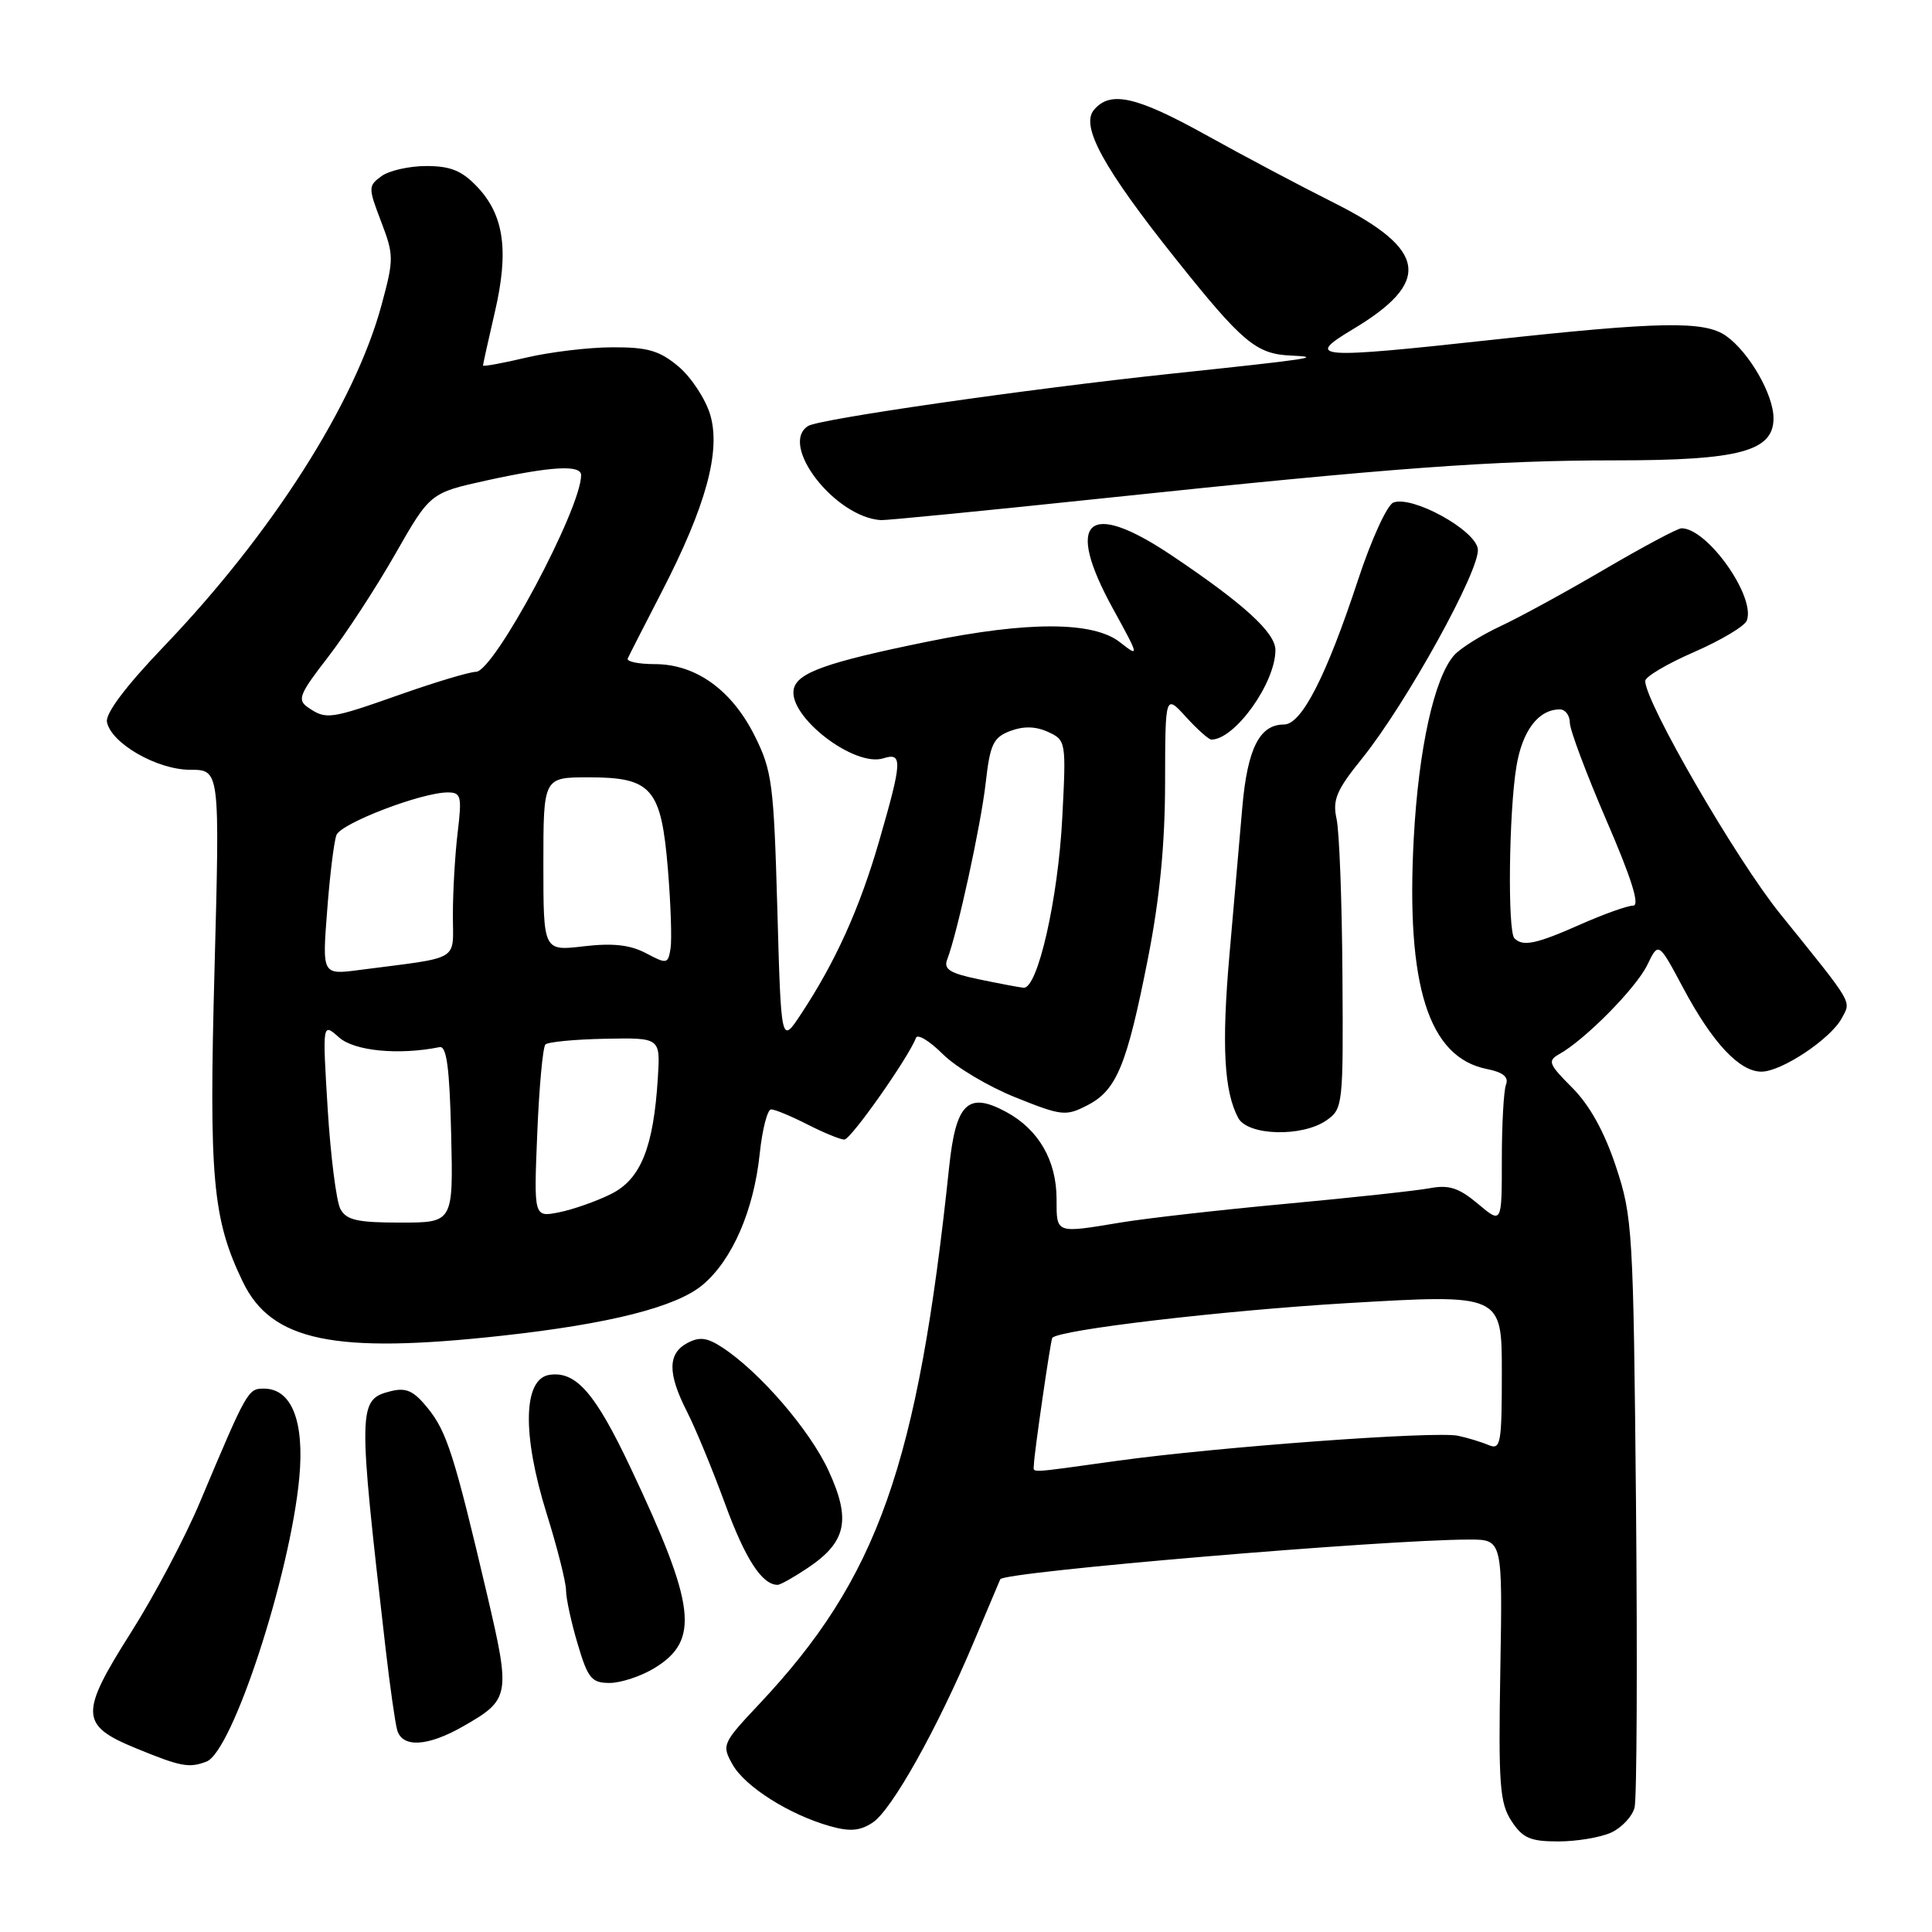 <?xml version="1.0" encoding="UTF-8" standalone="no"?>
<!DOCTYPE svg PUBLIC "-//W3C//DTD SVG 1.1//EN" "http://www.w3.org/Graphics/SVG/1.1/DTD/svg11.dtd" >
<svg xmlns="http://www.w3.org/2000/svg" xmlns:xlink="http://www.w3.org/1999/xlink" version="1.1" viewBox="0 0 256 256">
 <g >
 <path fill="currentColor"
d=" M 213.48 242.83 C 214.89 242.18 216.29 240.69 216.59 239.50 C 216.89 238.31 216.97 220.28 216.78 199.42 C 216.43 162.96 216.33 161.23 214.11 154.55 C 212.58 149.94 210.62 146.42 208.33 144.13 C 205.19 140.99 205.03 140.56 206.62 139.67 C 210.04 137.76 216.79 130.92 218.27 127.87 C 219.76 124.78 219.76 124.78 223.02 130.89 C 226.90 138.17 230.48 142.00 233.40 142.00 C 236.06 142.00 242.58 137.66 244.05 134.91 C 245.30 132.57 245.72 133.28 235.86 121.06 C 230.05 113.86 218.00 93.06 218.00 90.23 C 218.00 89.67 220.91 87.95 224.47 86.40 C 228.03 84.85 231.18 82.97 231.46 82.23 C 232.67 79.08 226.25 70.00 222.81 70.00 C 222.30 70.00 217.75 72.43 212.69 75.39 C 207.64 78.36 201.41 81.76 198.85 82.96 C 196.29 84.15 193.52 85.89 192.69 86.81 C 190.05 89.79 187.97 99.18 187.33 111.08 C 186.28 130.63 189.29 140.11 197.02 141.65 C 199.17 142.08 199.94 142.71 199.55 143.72 C 199.25 144.51 199.00 148.99 199.00 153.67 C 199.00 162.18 199.00 162.18 195.83 159.51 C 193.32 157.40 192.00 156.97 189.48 157.44 C 187.73 157.77 179.14 158.70 170.40 159.51 C 161.65 160.32 151.80 161.44 148.50 161.99 C 139.83 163.43 140.00 163.50 140.00 158.90 C 140.00 153.77 137.62 149.65 133.31 147.33 C 128.27 144.61 126.66 146.16 125.77 154.61 C 121.60 194.19 116.33 209.10 100.58 225.82 C 95.71 231.00 95.61 231.22 97.07 233.81 C 98.71 236.73 104.56 240.44 109.96 241.97 C 112.60 242.72 113.94 242.61 115.62 241.51 C 118.16 239.85 124.21 229.05 129.06 217.50 C 130.91 213.10 132.48 209.39 132.54 209.26 C 132.99 208.27 183.51 204.00 194.70 204.00 C 199.10 204.00 199.10 204.00 198.80 221.28 C 198.54 236.46 198.72 238.89 200.27 241.28 C 201.76 243.56 202.76 244.00 206.48 244.00 C 208.91 244.00 212.06 243.47 213.48 242.83 Z  M 27.36 233.42 C 30.80 232.10 38.46 208.66 39.66 195.79 C 40.35 188.29 38.64 184.00 34.96 184.00 C 32.85 184.00 32.74 184.21 26.51 199.00 C 24.55 203.68 20.45 211.43 17.40 216.24 C 10.52 227.09 10.58 228.60 18.00 231.65 C 23.96 234.10 25.05 234.30 27.36 233.42 Z  M 61.40 228.73 C 67.58 225.20 67.67 224.66 64.56 211.37 C 60.22 192.89 59.21 189.71 56.69 186.60 C 54.82 184.28 53.83 183.83 51.78 184.34 C 47.41 185.44 47.39 186.28 51.10 218.50 C 51.67 223.45 52.36 228.29 52.63 229.25 C 53.32 231.63 56.69 231.43 61.40 228.73 Z  M 86.72 221.03 C 92.75 217.35 92.21 212.80 83.56 194.50 C 78.87 184.58 76.34 181.67 72.83 182.17 C 69.31 182.67 69.15 190.04 72.44 200.58 C 73.85 205.09 75.00 209.66 75.00 210.71 C 75.00 211.77 75.69 214.97 76.54 217.82 C 77.90 222.41 78.39 223.00 80.79 223.00 C 82.28 222.99 84.95 222.11 86.72 221.03 Z  M 107.09 207.72 C 112.16 204.30 112.78 201.38 109.80 194.90 C 107.34 189.53 100.69 181.81 95.73 178.56 C 93.69 177.22 92.69 177.10 91.07 177.96 C 88.46 179.36 88.45 182.00 91.04 187.07 C 92.16 189.27 94.43 194.77 96.08 199.28 C 98.75 206.57 100.97 210.00 103.04 210.00 C 103.41 210.00 105.23 208.97 107.09 207.72 Z  M 66.50 176.99 C 80.81 175.42 89.63 173.18 93.12 170.24 C 97.03 166.95 99.89 160.38 100.67 152.84 C 101.01 149.63 101.69 147.00 102.18 147.00 C 102.68 147.00 104.84 147.90 107.00 149.00 C 109.16 150.10 111.35 151.00 111.88 151.00 C 112.74 151.00 120.41 140.10 121.37 137.52 C 121.57 136.96 123.16 137.92 124.90 139.65 C 126.63 141.39 130.98 143.98 134.56 145.41 C 140.71 147.88 141.23 147.93 144.11 146.44 C 147.97 144.45 149.32 141.15 152.12 126.94 C 153.67 119.06 154.37 111.84 154.38 103.74 C 154.40 91.99 154.40 91.99 157.14 94.99 C 158.65 96.65 160.17 98.00 160.51 98.00 C 163.63 98.00 169.00 90.50 169.00 86.14 C 169.00 83.83 164.83 80.02 155.23 73.58 C 144.09 66.11 141.02 68.90 147.46 80.63 C 150.97 87.02 151.00 87.14 148.40 85.10 C 144.88 82.33 136.24 82.30 122.96 85.01 C 109.51 87.75 105.60 89.14 105.17 91.34 C 104.47 94.97 113.21 101.70 117.05 100.48 C 119.62 99.67 119.56 100.84 116.49 111.45 C 113.90 120.39 110.70 127.47 106.13 134.38 C 103.50 138.37 103.50 138.37 103.00 120.43 C 102.53 103.85 102.31 102.12 100.00 97.50 C 96.96 91.42 92.20 88.00 86.77 88.00 C 84.60 88.00 82.99 87.66 83.18 87.25 C 83.36 86.84 85.39 82.87 87.68 78.43 C 93.56 67.04 95.54 59.76 94.10 54.93 C 93.47 52.85 91.59 49.99 89.91 48.57 C 87.40 46.46 85.82 46.00 81.17 46.02 C 78.05 46.02 72.91 46.64 69.75 47.38 C 66.59 48.13 64.00 48.60 64.00 48.43 C 64.00 48.26 64.71 45.08 65.57 41.35 C 67.46 33.22 66.79 28.50 63.23 24.75 C 61.21 22.62 59.70 22.00 56.50 22.00 C 54.24 22.00 51.56 22.60 50.55 23.34 C 48.78 24.64 48.78 24.85 50.50 29.36 C 52.20 33.82 52.20 34.34 50.56 40.40 C 47.03 53.47 36.03 70.71 21.68 85.69 C 16.69 90.90 13.96 94.53 14.17 95.66 C 14.72 98.50 20.82 102.00 25.21 102.00 C 29.13 102.00 29.13 102.00 28.43 128.25 C 27.67 156.19 28.16 161.52 32.18 169.86 C 35.97 177.71 44.28 179.44 66.50 176.99 Z  M 175.78 148.44 C 177.94 146.93 178.00 146.41 177.88 129.19 C 177.82 119.46 177.47 110.15 177.10 108.50 C 176.55 105.98 177.08 104.71 180.48 100.50 C 186.33 93.25 196.20 75.39 195.82 72.73 C 195.46 70.20 187.13 65.63 184.63 66.59 C 183.80 66.91 181.70 71.51 179.95 76.83 C 175.75 89.59 172.47 96.00 170.14 96.00 C 166.89 96.00 165.29 99.19 164.61 107.00 C 164.26 111.12 163.49 119.90 162.91 126.50 C 161.86 138.52 162.19 144.62 164.07 148.13 C 165.34 150.50 172.56 150.70 175.78 148.44 Z  M 146.23 66.02 C 184.55 61.98 197.84 61.00 214.18 61.00 C 230.49 61.00 235.00 59.79 235.00 55.42 C 235.00 52.27 231.75 46.64 228.70 44.50 C 225.83 42.49 219.96 42.60 197.51 45.05 C 174.43 47.57 172.86 47.46 179.16 43.69 C 189.74 37.38 189.15 33.11 176.85 26.92 C 172.32 24.65 164.66 20.59 159.81 17.89 C 150.53 12.74 147.09 11.98 144.94 14.58 C 143.16 16.72 146.24 22.33 155.81 34.33 C 164.59 45.34 166.45 46.91 171.00 47.11 C 175.42 47.31 174.00 47.53 155.00 49.54 C 136.25 51.53 108.60 55.51 107.09 56.44 C 103.16 58.88 110.61 68.53 116.73 68.92 C 117.40 68.96 130.68 67.66 146.23 66.02 Z  M 137.00 194.04 C 137.00 192.81 139.21 177.57 139.43 177.28 C 140.25 176.21 162.04 173.65 178.55 172.67 C 199.00 171.47 199.00 171.47 199.00 181.84 C 199.00 191.33 198.85 192.15 197.25 191.48 C 196.29 191.07 194.47 190.52 193.22 190.25 C 190.24 189.60 161.38 191.72 148.08 193.56 C 135.71 195.27 137.00 195.21 137.00 194.04 Z  M 200.67 124.33 C 199.75 123.42 199.93 107.63 200.93 101.58 C 201.71 96.82 203.85 94.00 206.69 94.00 C 207.41 94.00 208.00 94.79 208.01 95.75 C 208.01 96.71 210.21 102.56 212.88 108.75 C 216.20 116.43 217.32 120.00 216.40 120.00 C 215.66 120.00 212.51 121.12 209.40 122.50 C 203.53 125.10 201.79 125.46 200.67 124.33 Z  M 45.10 160.19 C 44.57 159.19 43.81 153.23 43.42 146.94 C 42.72 135.50 42.72 135.50 44.92 137.46 C 46.95 139.27 52.82 139.84 58.25 138.75 C 59.18 138.56 59.57 141.50 59.78 150.25 C 60.06 162.00 60.06 162.00 53.07 162.00 C 47.34 162.00 45.89 161.67 45.10 160.19 Z  M 71.19 150.16 C 71.44 144.03 71.93 138.74 72.27 138.40 C 72.61 138.06 76.17 137.72 80.19 137.64 C 87.50 137.50 87.50 137.50 87.17 142.79 C 86.60 152.06 84.90 156.28 80.93 158.23 C 79.00 159.19 75.91 160.27 74.07 160.64 C 70.73 161.30 70.73 161.30 71.19 150.16 Z  M 129.69 129.76 C 125.85 128.96 125.01 128.43 125.51 127.13 C 126.85 123.66 129.98 109.33 130.61 103.73 C 131.19 98.61 131.61 97.72 133.86 96.86 C 135.62 96.20 137.22 96.23 138.86 96.98 C 141.25 98.07 141.28 98.24 140.76 108.30 C 140.21 119.12 137.49 131.08 135.62 130.88 C 135.00 130.82 132.33 130.31 129.69 129.76 Z  M 43.35 120.67 C 43.70 115.99 44.26 111.48 44.58 110.65 C 45.18 109.09 55.86 105.00 59.33 105.00 C 61.09 105.00 61.22 105.50 60.65 110.25 C 60.30 113.14 60.01 118.05 60.01 121.16 C 60.00 127.52 61.28 126.75 47.60 128.53 C 42.69 129.17 42.69 129.17 43.35 120.67 Z  M 85.59 126.30 C 83.47 125.19 81.20 124.94 77.34 125.39 C 72.00 126.02 72.00 126.02 72.00 114.51 C 72.00 103.00 72.00 103.00 78.00 103.00 C 86.37 103.00 87.61 104.44 88.50 115.17 C 88.88 119.78 89.04 124.51 88.85 125.69 C 88.52 127.74 88.36 127.77 85.59 126.30 Z  M 40.83 93.75 C 39.35 92.74 39.63 92.02 43.47 87.06 C 45.83 84.00 49.84 77.86 52.38 73.40 C 57.00 65.31 57.00 65.31 64.53 63.65 C 73.07 61.78 77.00 61.56 77.00 62.96 C 77.00 67.43 65.48 88.99 63.07 89.02 C 62.21 89.03 57.70 90.38 53.05 92.02 C 43.72 95.31 43.23 95.38 40.83 93.75 Z "/>
</g>
</svg>